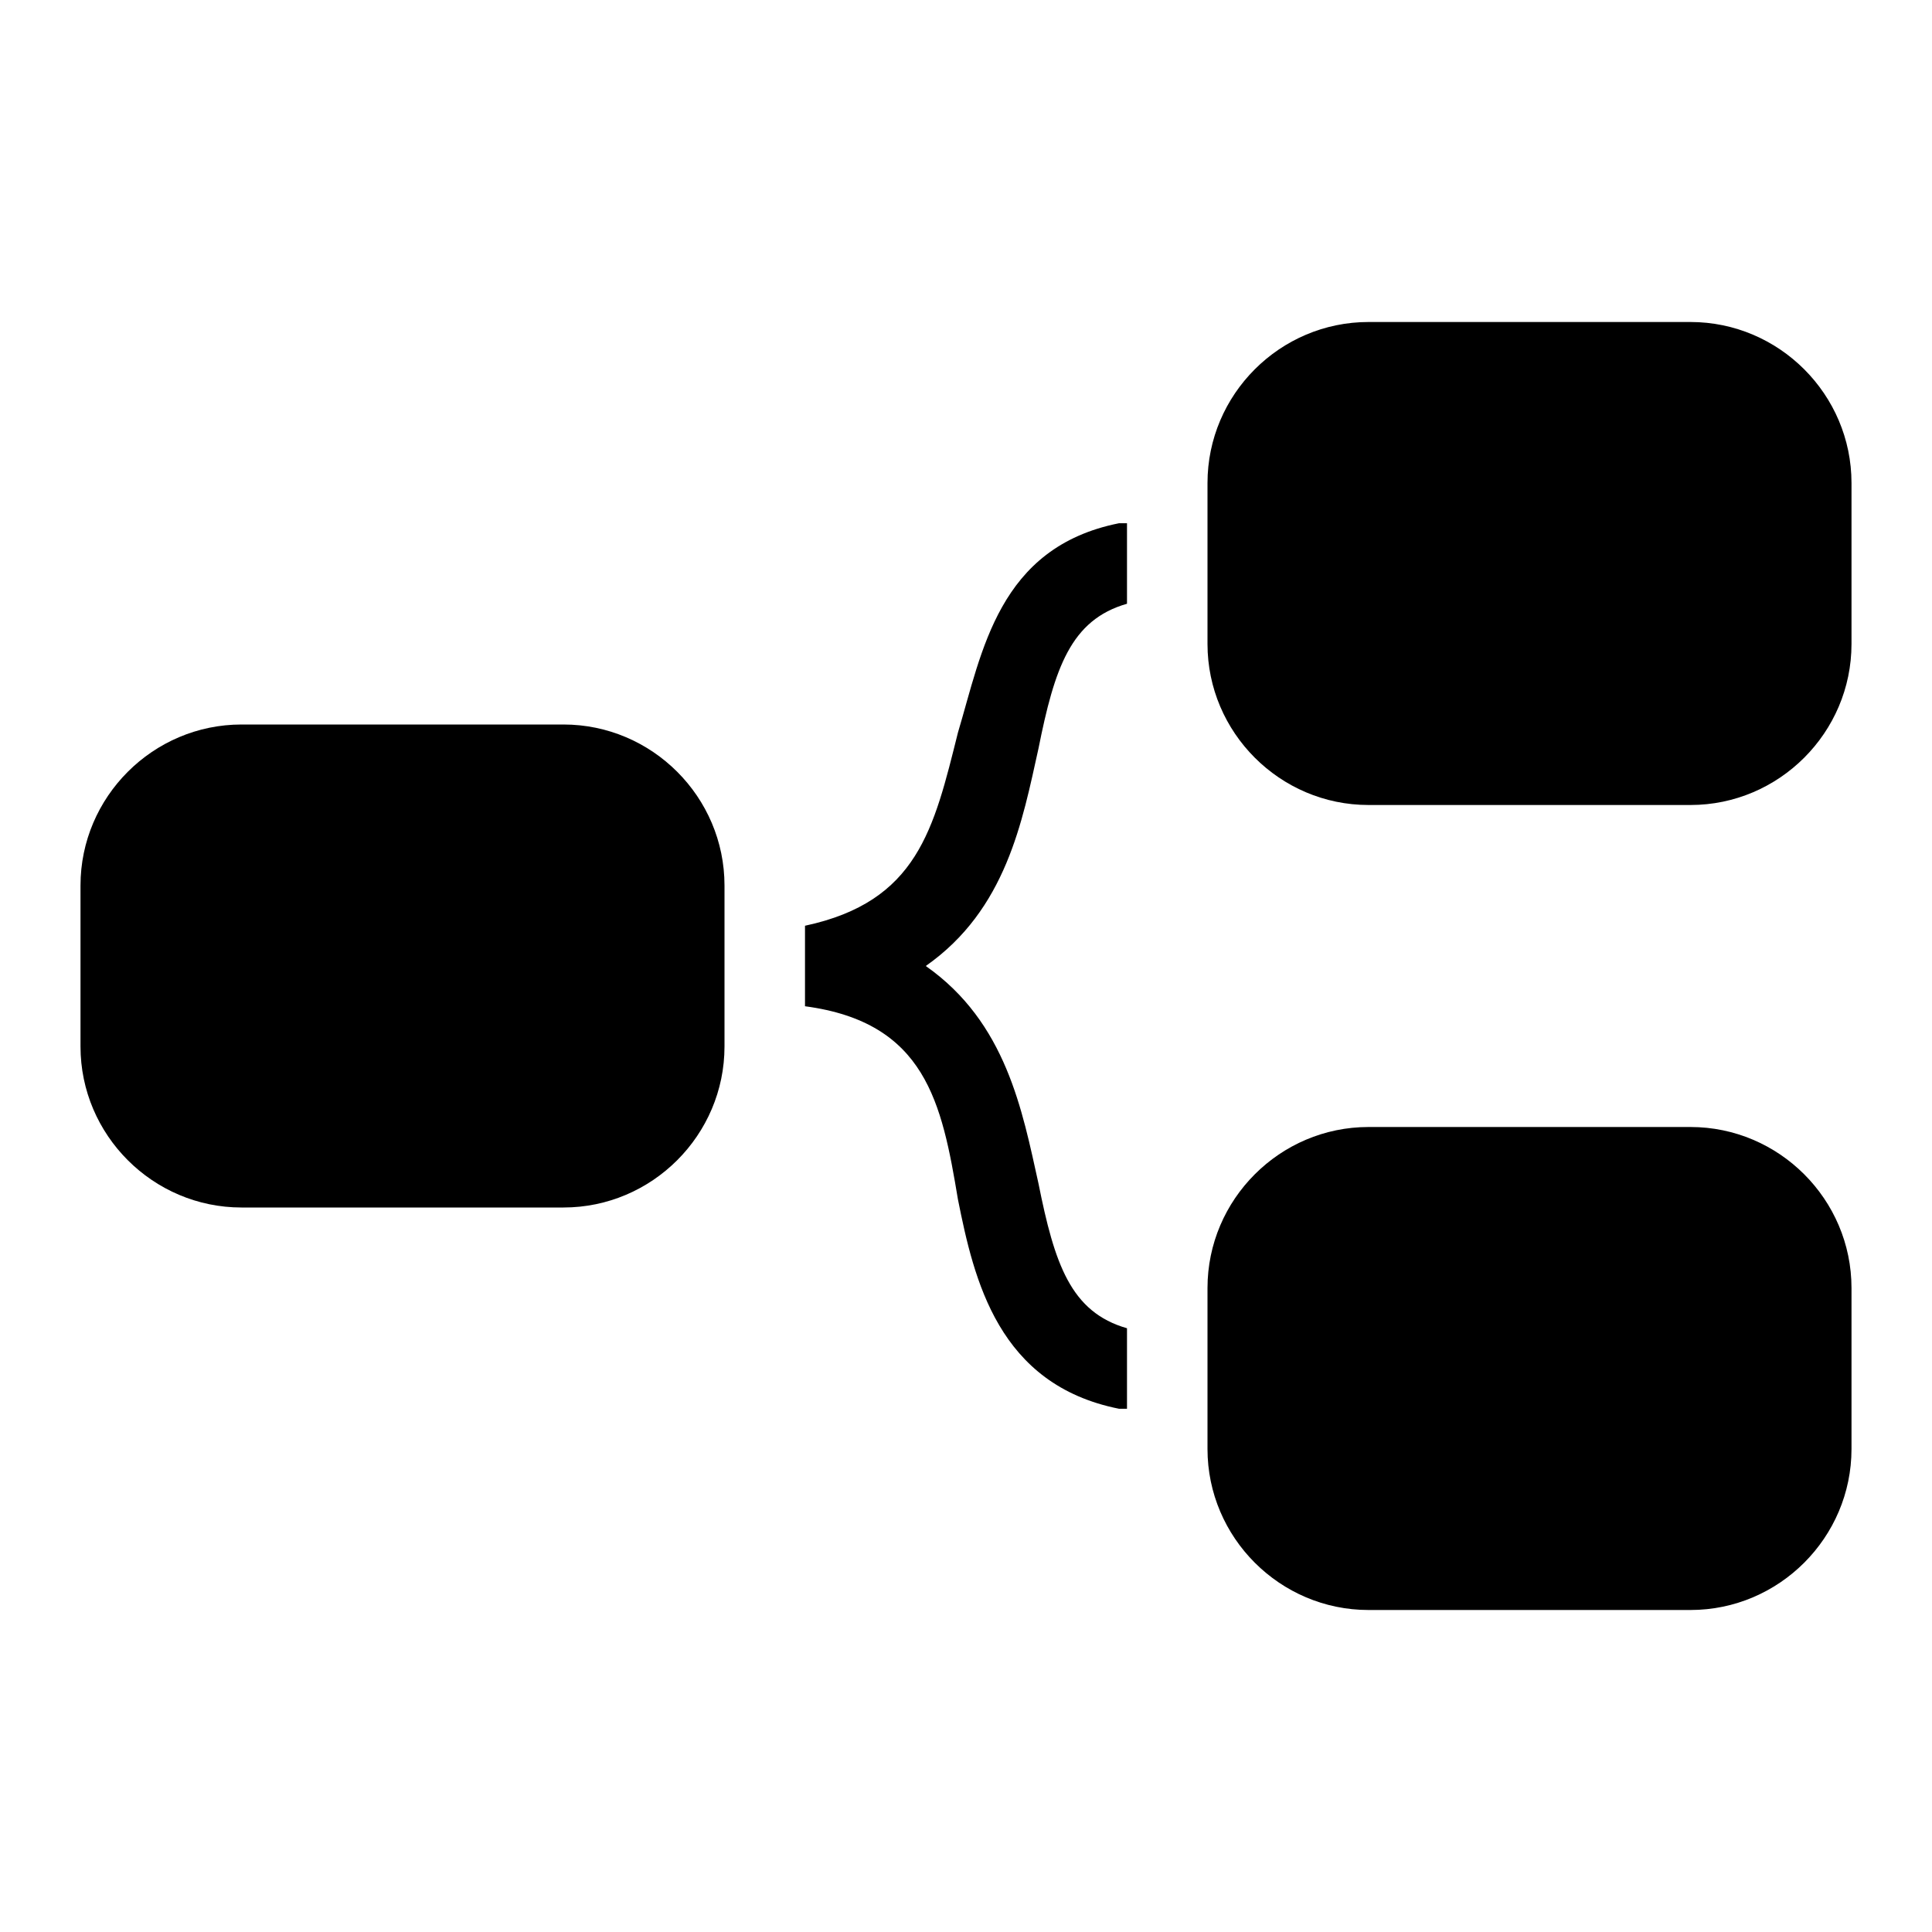 <svg xmlns="http://www.w3.org/2000/svg" viewBox="0 0 24 24">
	<path class="color-raster" d="M23,18c0,1.1-0.9,2-2,2h-4c-1.1,0-2-0.9-2-2v-2c0-1.1,0.9-2,2-2h4c1.1,0,2,0.9,2,2V18z" />
	<path class="color-raster" d="M23,8c0,1.1-0.9,2-2,2h-4c-1.1,0-2-0.9-2-2V6c0-1.1,0.9-2,2-2h4c1.1,0,2,0.9,2,2V8z" />
	<path class="color-raster" d="M9,13c0,1.1-0.9,2-2,2H3c-1.1,0-2-0.9-2-2v-2c0-1.1,0.9-2,2-2h4c1.1,0,2,0.9,2,2V13z" />
	<path class="color-solid" d="M12.9,9.3c0.2-1,0.4-1.6,1.1-1.8v-1l-0.1,0c-1.5,0.3-1.7,1.6-2,2.6c-0.3,1.2-0.5,2.1-1.9,2.4v1c1.5,0.2,1.7,1.2,1.9,2.4c0.2,1,0.5,2.3,2,2.6l0.1,0v-1c-0.7-0.2-0.9-0.8-1.1-1.8c-0.2-0.9-0.4-2-1.4-2.7C12.5,11.3,12.7,10.2,12.9,9.3z" />
</svg>
